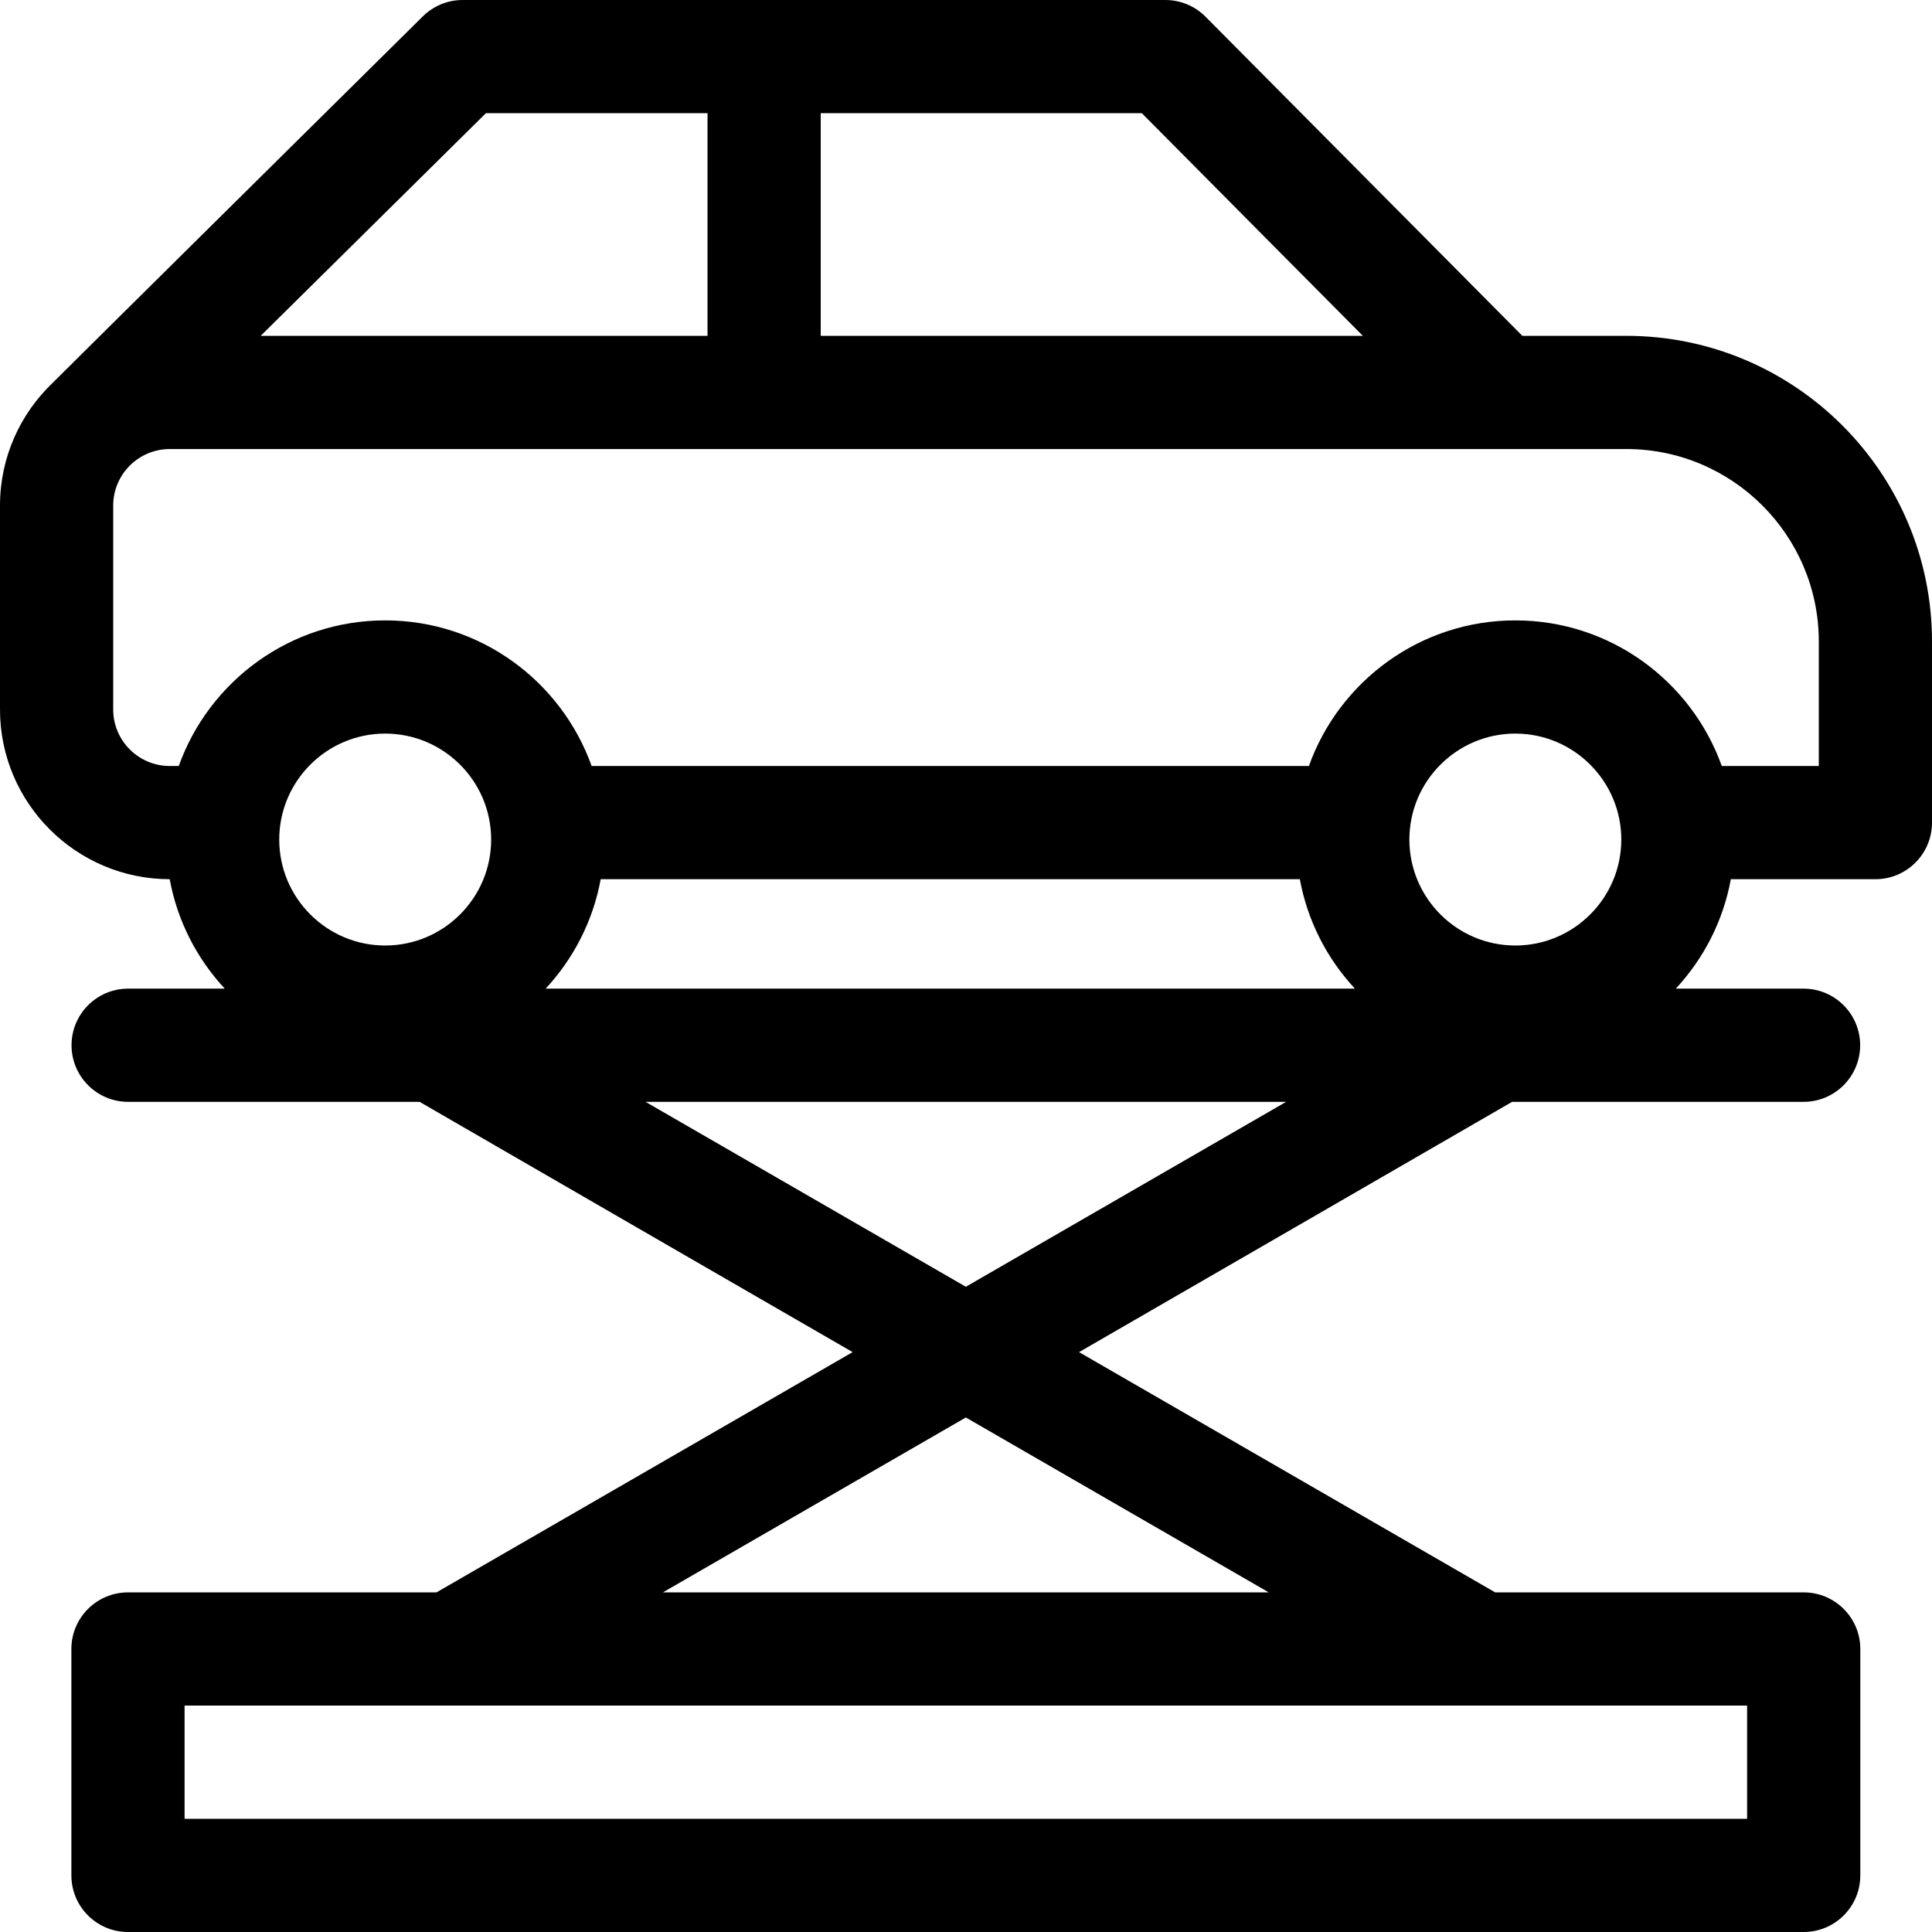 <?xml version="1.0" encoding="iso-8859-1"?>
<!-- Generator: Adobe Illustrator 21.0.0, SVG Export Plug-In . SVG Version: 6.00 Build 0)  -->
<svg xmlns="http://www.w3.org/2000/svg" xmlns:xlink="http://www.w3.org/1999/xlink" version="1.1" id="Capa_1" x="0px" y="0px" viewBox="0 0 512 512" style="enable-background:new 0 0 512 512;" xml:space="preserve" width="512" height="512">
<path d="M430.997,89h-27.562L319.485,4.433C316.669,1.596,312.837,0,308.84,0H122.604c-3.949,0-7.738,1.557-10.545,4.333  c0,0-97.643,96.588-97.999,97.029C5.41,109.561,0,121.14,0,133.964v54.072c0,24.782,20.171,44.945,44.971,44.963  c2.035,11.081,7.217,21.069,14.592,29.001H33.958c-8.284,0-15,6.716-15,15s6.716,15,15,15h77.238  c0.324,0.223,114.762,66.327,114.762,66.327L115.673,422H33.917c-8.284,0-15,6.716-15,15v60c0,8.284,6.716,15,15,15H478  c8.284,0,15-6.716,15-15v-60c0-8.284-6.716-15-15-15h-81.756l-110.285-63.673c0,0,114.438-66.104,114.762-66.327h77.238  c8.284,0,15-6.716,15-15s-6.716-15-15-15h-33.861c7.376-7.932,12.557-17.92,14.592-29H497c8.284,0,15-6.716,15-15v-47.997  C512,125.338,475.662,89,430.997,89z M361.163,89H217.499V30h85.096L361.163,89z M128.767,30h58.732v59H69.087L128.767,30z   M102.081,194.409c15.484,0,28.081,12.597,28.081,28.08c0,15.484-12.597,28.081-28.081,28.081S74,237.973,74,222.489  C74,207.005,86.597,194.409,102.081,194.409z M463,482H48.917v-30H463V482z M336.244,422H175.673l80.286-46.353L336.244,422z   M255.958,341.007L171.076,292h169.764L255.958,341.007z M144.598,262c7.376-7.932,12.557-17.92,14.592-29h185.281  c2.035,11.08,7.216,21.068,14.592,29H144.598z M373.5,222.489c0-15.483,12.597-28.08,28.08-28.08  c15.484,0,28.081,12.597,28.081,28.08c0,15.484-12.597,28.081-28.081,28.081C386.097,250.57,373.5,237.973,373.5,222.489z M482,203  h-25.713c-8.028-22.467-29.516-38.591-54.707-38.591c-25.191,0-46.678,16.125-54.706,38.591H156.787  c-8.028-22.467-29.516-38.591-54.707-38.591S55.402,180.533,47.374,203h-2.371C36.73,203,30,196.287,30,188.036v-54.072  C30,125.713,36.73,119,45.003,119h385.994C459.12,119,482,141.88,482,170.003V203z"/>















</svg>
